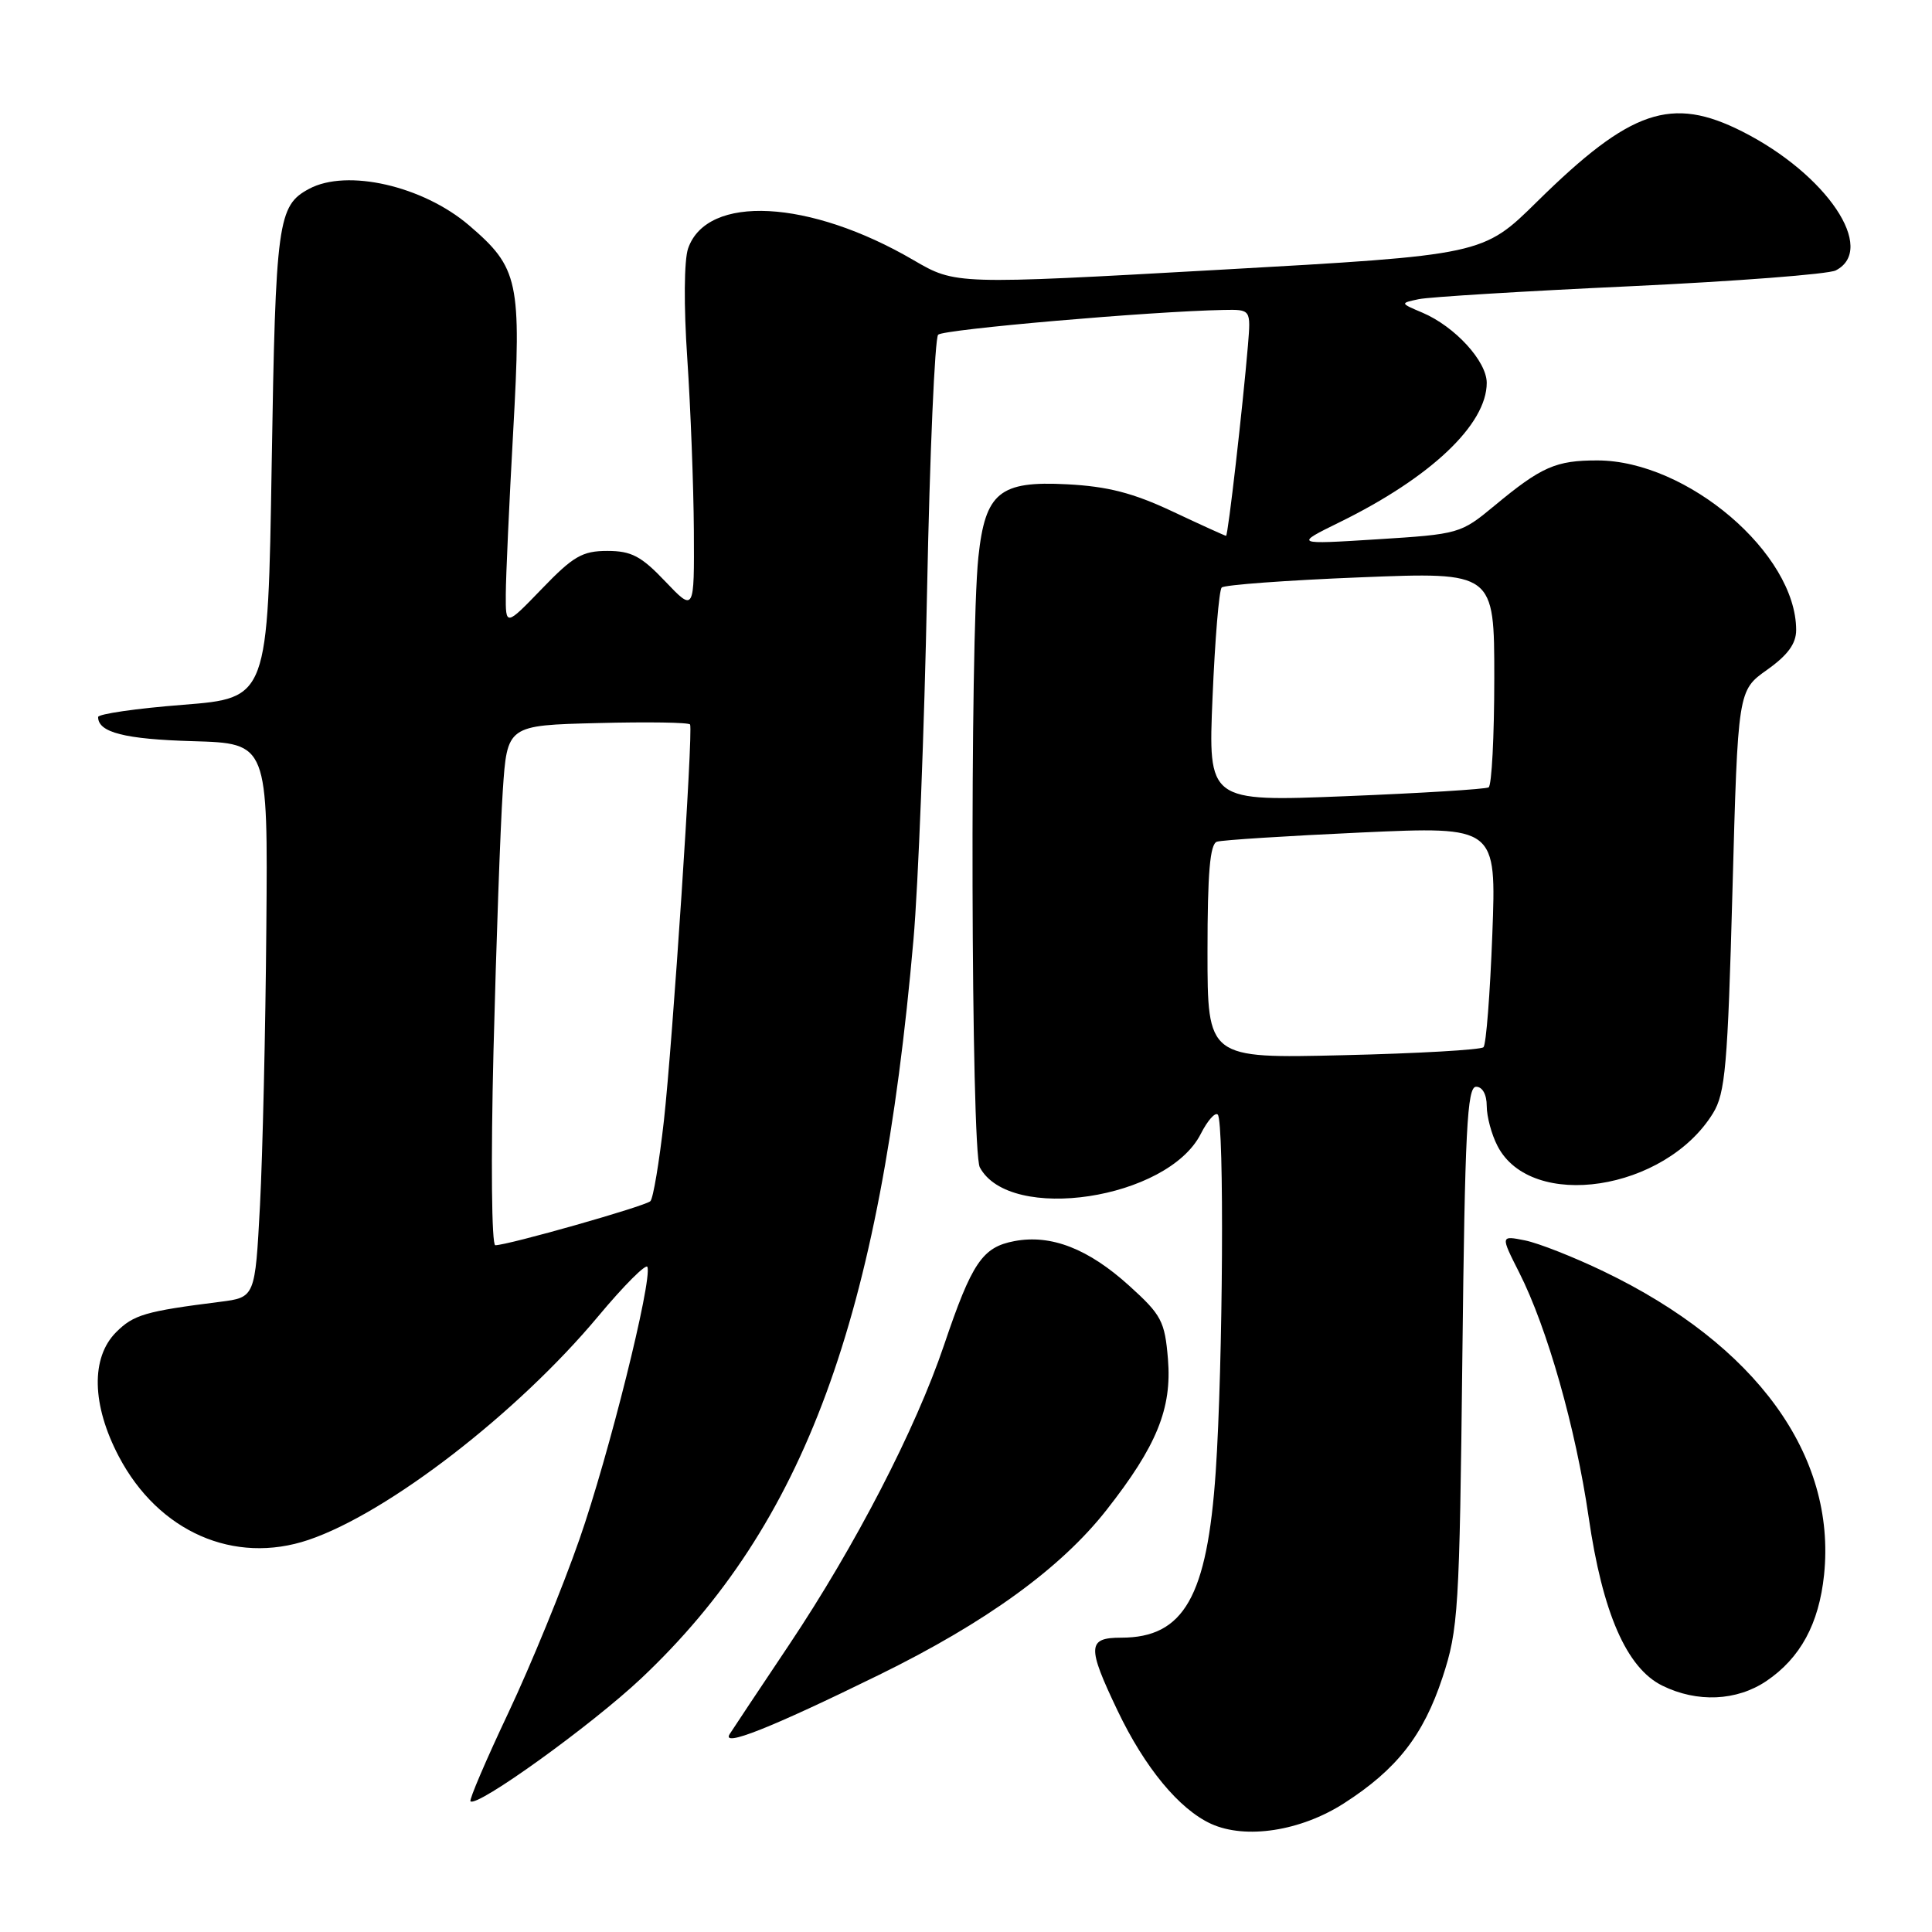 <?xml version="1.0" encoding="UTF-8" standalone="no"?>
<!DOCTYPE svg PUBLIC "-//W3C//DTD SVG 1.1//EN" "http://www.w3.org/Graphics/SVG/1.1/DTD/svg11.dtd" >
<svg xmlns="http://www.w3.org/2000/svg" xmlns:xlink="http://www.w3.org/1999/xlink" version="1.1" viewBox="0 0 256 256">
 <g >
 <path fill="currentColor"
d=" M 178.08 238.95 C 185.09 234.45 188.60 229.96 191.14 222.27 C 193.24 215.89 193.39 213.43 193.77 179.75 C 194.11 149.80 194.40 144.00 195.59 144.00 C 196.43 144.00 197.00 145.02 197.00 146.55 C 197.00 147.95 197.64 150.34 198.43 151.85 C 202.90 160.51 220.65 157.81 226.98 147.51 C 228.61 144.87 228.93 141.27 229.56 118.00 C 230.28 91.50 230.28 91.50 234.14 88.76 C 236.89 86.81 238.00 85.29 238.00 83.48 C 238.00 73.36 223.56 61.03 211.68 61.01 C 206.16 61.00 204.25 61.84 198.00 67.03 C 193.56 70.71 193.32 70.78 182.50 71.46 C 171.50 72.15 171.50 72.15 177.50 69.20 C 189.57 63.28 197.00 56.25 197.00 50.73 C 197.00 47.87 192.80 43.28 188.50 41.44 C 185.50 40.17 185.50 40.17 188.00 39.64 C 189.38 39.35 201.97 38.58 216.00 37.93 C 230.03 37.27 242.29 36.33 243.25 35.83 C 248.72 33.01 242.06 23.10 230.89 17.44 C 221.47 12.67 216.07 14.51 203.69 26.70 C 196.50 33.79 196.50 33.79 161.55 35.75 C 126.61 37.71 126.61 37.71 121.05 34.47 C 107.27 26.42 93.69 25.72 91.18 32.91 C 90.64 34.46 90.59 40.51 91.07 47.53 C 91.51 54.11 91.90 64.36 91.94 70.29 C 92.00 81.08 92.00 81.08 88.15 77.04 C 84.97 73.69 83.66 73.00 80.47 73.00 C 77.17 73.00 75.95 73.71 71.82 78.00 C 67.00 82.99 67.00 82.99 67.02 78.75 C 67.03 76.41 67.47 66.70 68.00 57.17 C 69.11 37.22 68.74 35.50 62.14 29.85 C 56.03 24.63 45.98 22.33 40.96 25.02 C 36.80 27.25 36.52 29.28 36.00 61.50 C 35.50 92.50 35.50 92.50 24.25 93.39 C 18.06 93.87 13.00 94.61 13.00 95.01 C 13.00 97.05 16.51 97.95 25.56 98.21 C 35.50 98.50 35.50 98.50 35.29 123.00 C 35.18 136.47 34.80 152.99 34.45 159.70 C 33.80 171.91 33.80 171.91 29.15 172.50 C 19.25 173.75 17.70 174.21 15.39 176.52 C 12.02 179.89 12.15 186.16 15.75 193.00 C 21.00 202.98 31.03 207.38 40.89 204.04 C 51.41 200.48 68.58 187.22 79.27 174.41 C 82.69 170.31 85.63 167.38 85.79 167.88 C 86.42 169.77 80.67 192.82 76.78 203.96 C 74.57 210.31 70.34 220.63 67.38 226.91 C 64.41 233.19 62.15 238.48 62.34 238.68 C 63.20 239.53 78.38 228.60 84.98 222.38 C 106.60 201.98 116.64 174.75 121.04 124.50 C 121.67 117.35 122.48 96.57 122.84 78.33 C 123.20 60.09 123.87 44.80 124.31 44.35 C 125.03 43.64 152.52 41.25 162.13 41.07 C 165.75 41.00 165.75 41.00 165.36 45.75 C 164.67 53.93 162.72 71.00 162.46 71.00 C 162.33 71.00 159.14 69.55 155.36 67.77 C 150.15 65.32 146.79 64.45 141.38 64.17 C 132.45 63.70 130.55 65.26 129.64 73.81 C 128.50 84.58 128.66 152.49 129.83 154.68 C 133.80 162.09 154.72 158.92 159.11 150.24 C 160.00 148.49 161.01 147.34 161.36 147.69 C 162.24 148.57 162.05 180.87 161.09 195.00 C 159.96 211.58 156.88 217.00 148.57 217.00 C 144.08 217.00 144.02 218.16 148.08 226.66 C 151.68 234.21 156.25 239.74 160.48 241.67 C 165.07 243.75 172.34 242.63 178.08 238.95 Z  M 116.50 221.92 C 130.65 214.98 140.56 207.80 146.62 200.08 C 153.27 191.61 155.30 186.64 154.76 180.08 C 154.34 175.06 153.91 174.24 149.63 170.37 C 144.21 165.46 139.28 163.54 134.43 164.45 C 130.17 165.25 128.79 167.29 125.09 178.23 C 121.32 189.38 113.35 204.80 104.55 217.96 C 100.67 223.75 97.14 229.07 96.69 229.77 C 95.53 231.59 102.11 228.98 116.50 221.92 Z  M 234.05 222.75 C 238.56 219.70 241.02 215.17 241.70 208.66 C 243.33 192.82 232.71 178.19 212.52 168.48 C 208.56 166.57 203.86 164.72 202.07 164.36 C 198.82 163.71 198.82 163.71 201.30 168.61 C 205.02 175.96 208.79 189.23 210.50 201.00 C 212.34 213.71 215.53 221.03 220.27 223.36 C 224.88 225.63 230.11 225.40 234.05 222.75 Z  M 65.39 139.25 C 65.75 125.09 66.30 109.59 66.62 104.81 C 67.20 96.11 67.20 96.11 79.20 95.81 C 85.80 95.64 91.30 95.72 91.44 96.00 C 91.86 96.87 89.13 138.06 87.97 148.50 C 87.35 154.00 86.55 158.80 86.18 159.16 C 85.50 159.83 67.29 165.00 65.63 165.00 C 65.14 165.00 65.03 153.73 65.39 139.25 Z  M 160.00 126.09 C 160.00 115.65 160.33 111.83 161.25 111.53 C 161.94 111.31 170.55 110.76 180.39 110.31 C 198.28 109.50 198.28 109.50 197.74 123.81 C 197.44 131.69 196.92 138.42 196.57 138.76 C 196.22 139.11 187.85 139.59 177.97 139.82 C 160.00 140.25 160.00 140.25 160.00 126.09 Z  M 160.67 92.36 C 160.99 84.74 161.53 78.21 161.88 77.85 C 162.22 77.50 170.49 76.89 180.25 76.50 C 198.00 75.79 198.00 75.79 198.00 89.83 C 198.00 97.56 197.66 104.08 197.25 104.33 C 196.84 104.57 188.30 105.10 178.29 105.50 C 160.08 106.23 160.08 106.23 160.67 92.36 Z "/>
</g>
</svg>